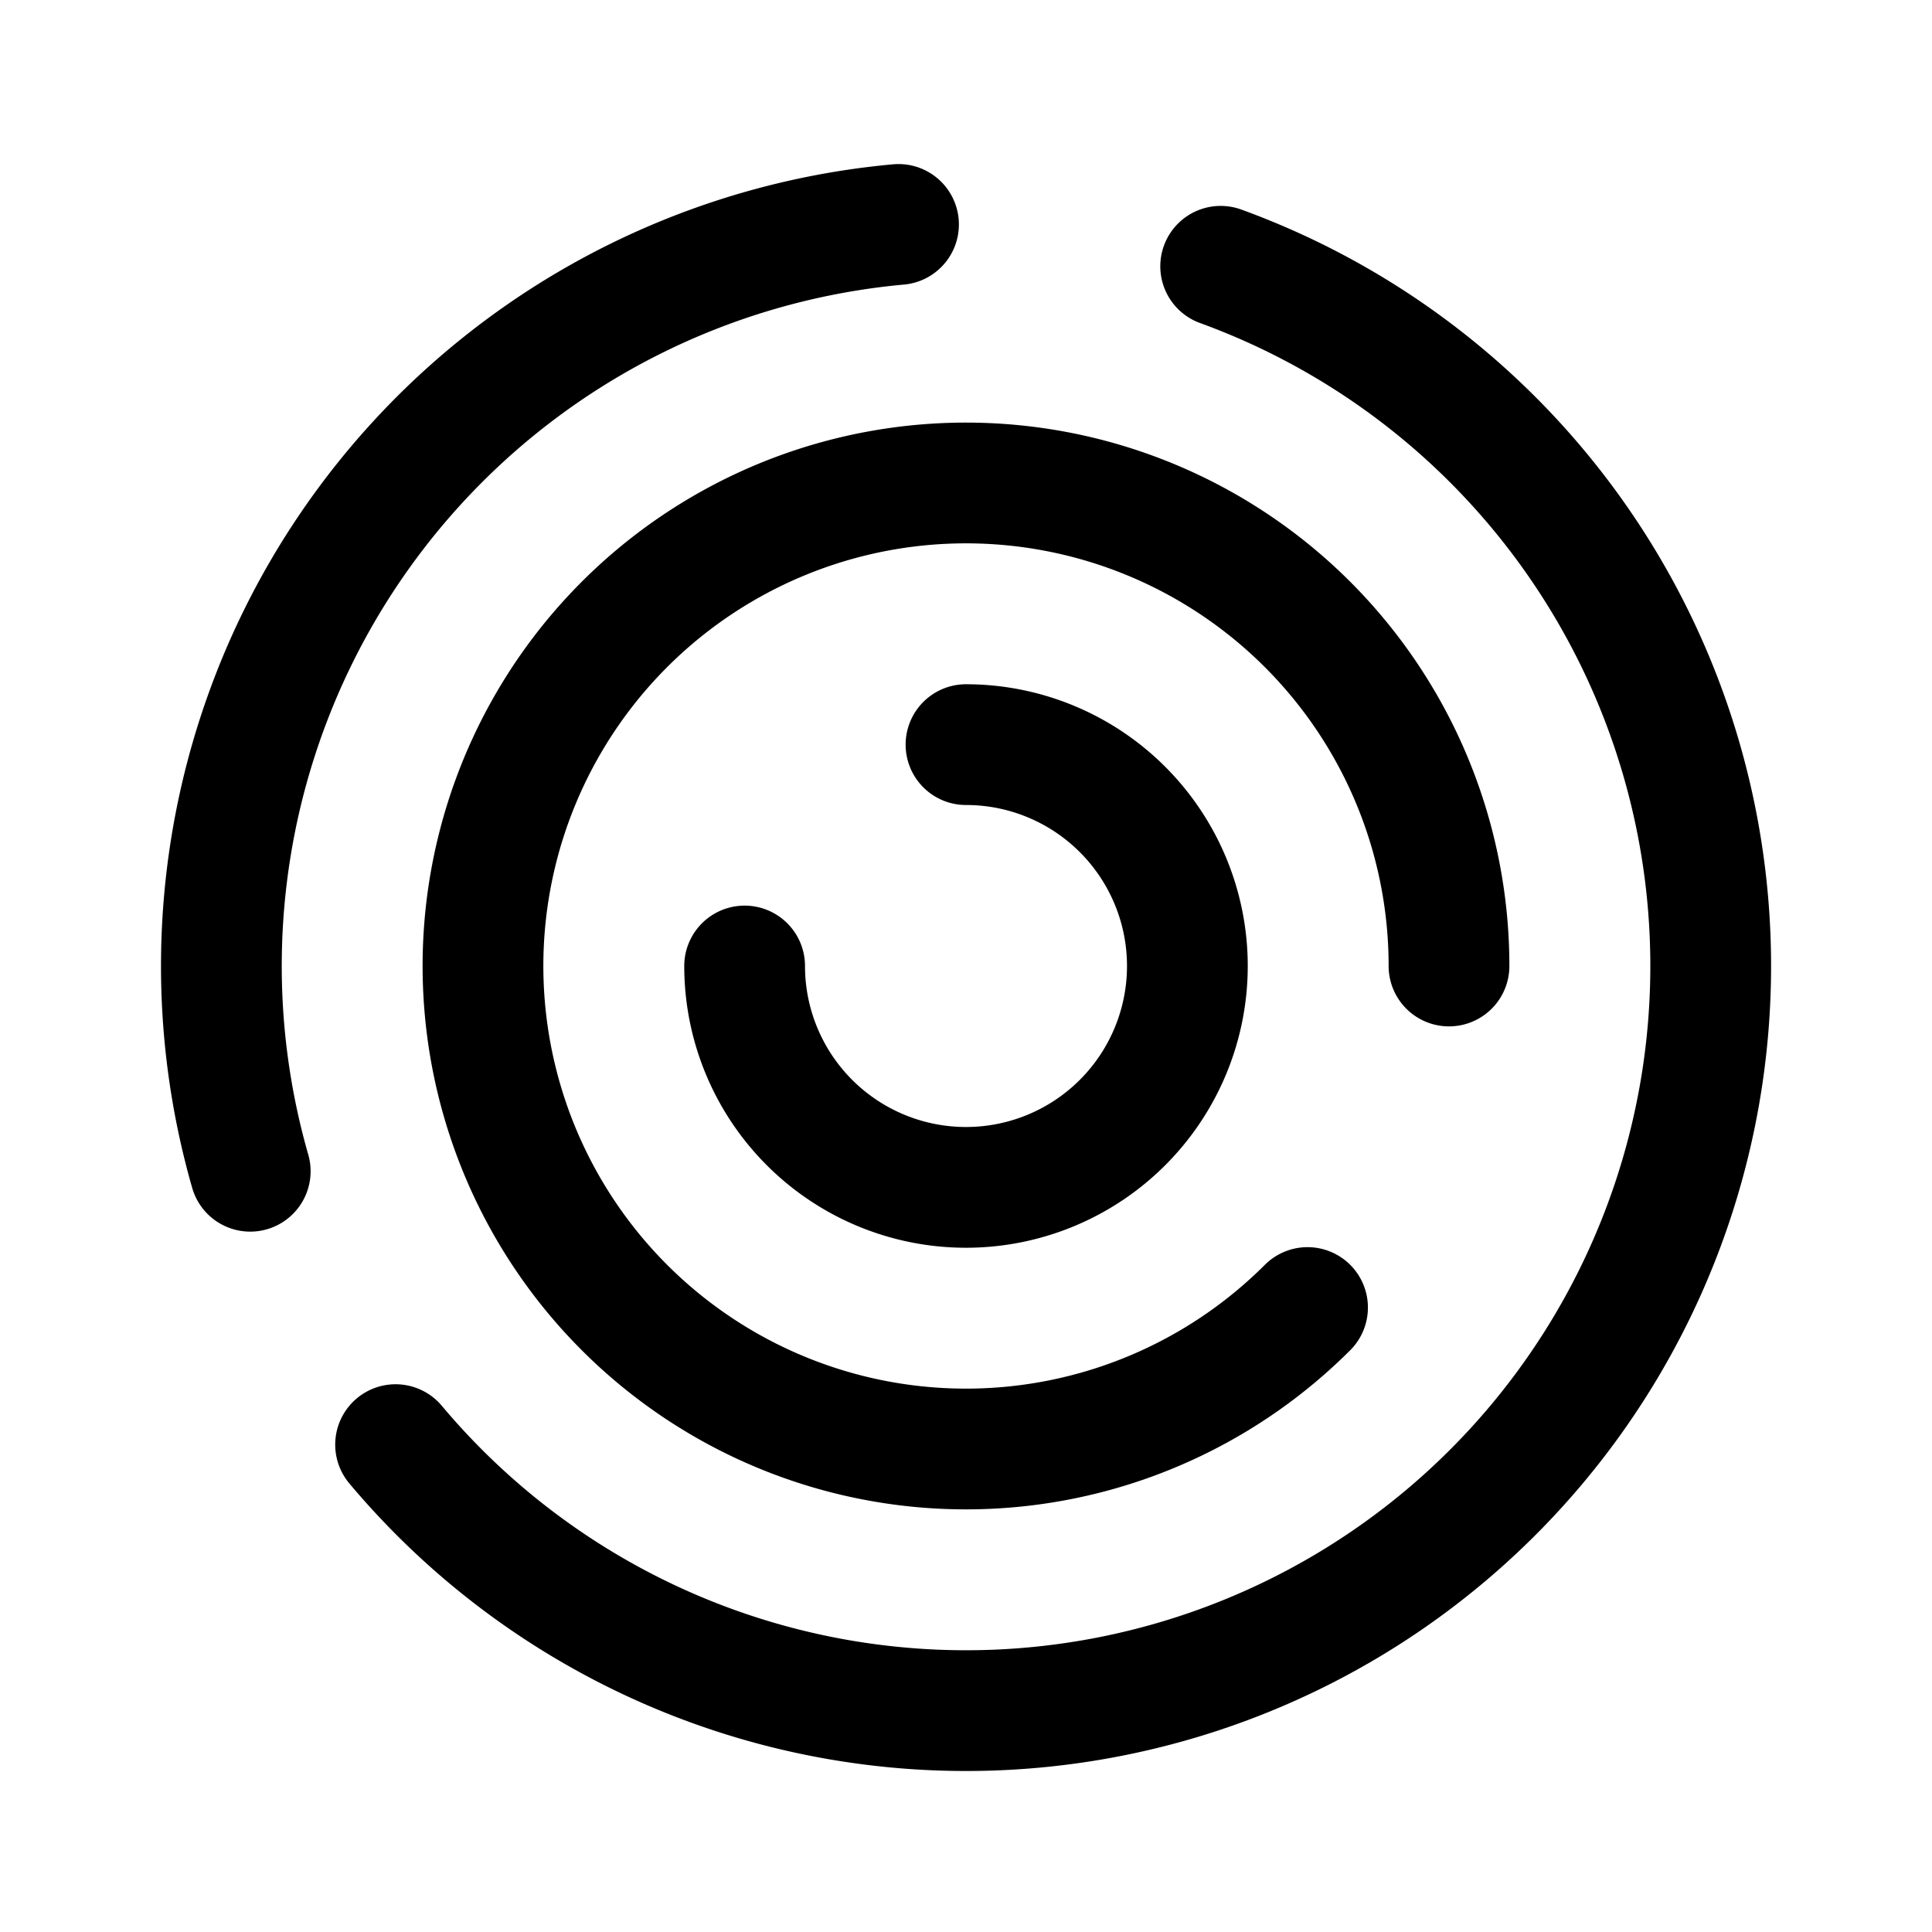 <svg xmlns="http://www.w3.org/2000/svg" width="192" height="192" fill="none" stroke="#000" stroke-linecap="round" stroke-width="12" viewBox="0 0 192 192"><path d="M24.867 116.397a73.999 73.999 0 0 1 64.426-94.092m32.016 4.158A73.998 73.998 0 0 1 99.228 169.93a74.008 74.008 0 0 1-59.915-26.364"/><path d="M144 96a48.001 48.001 0 1 0-74.667 39.911 48 48 0 0 0 60.608-5.97"/><path d="M96 74a22 22 0 1 1-22 22"/></svg>